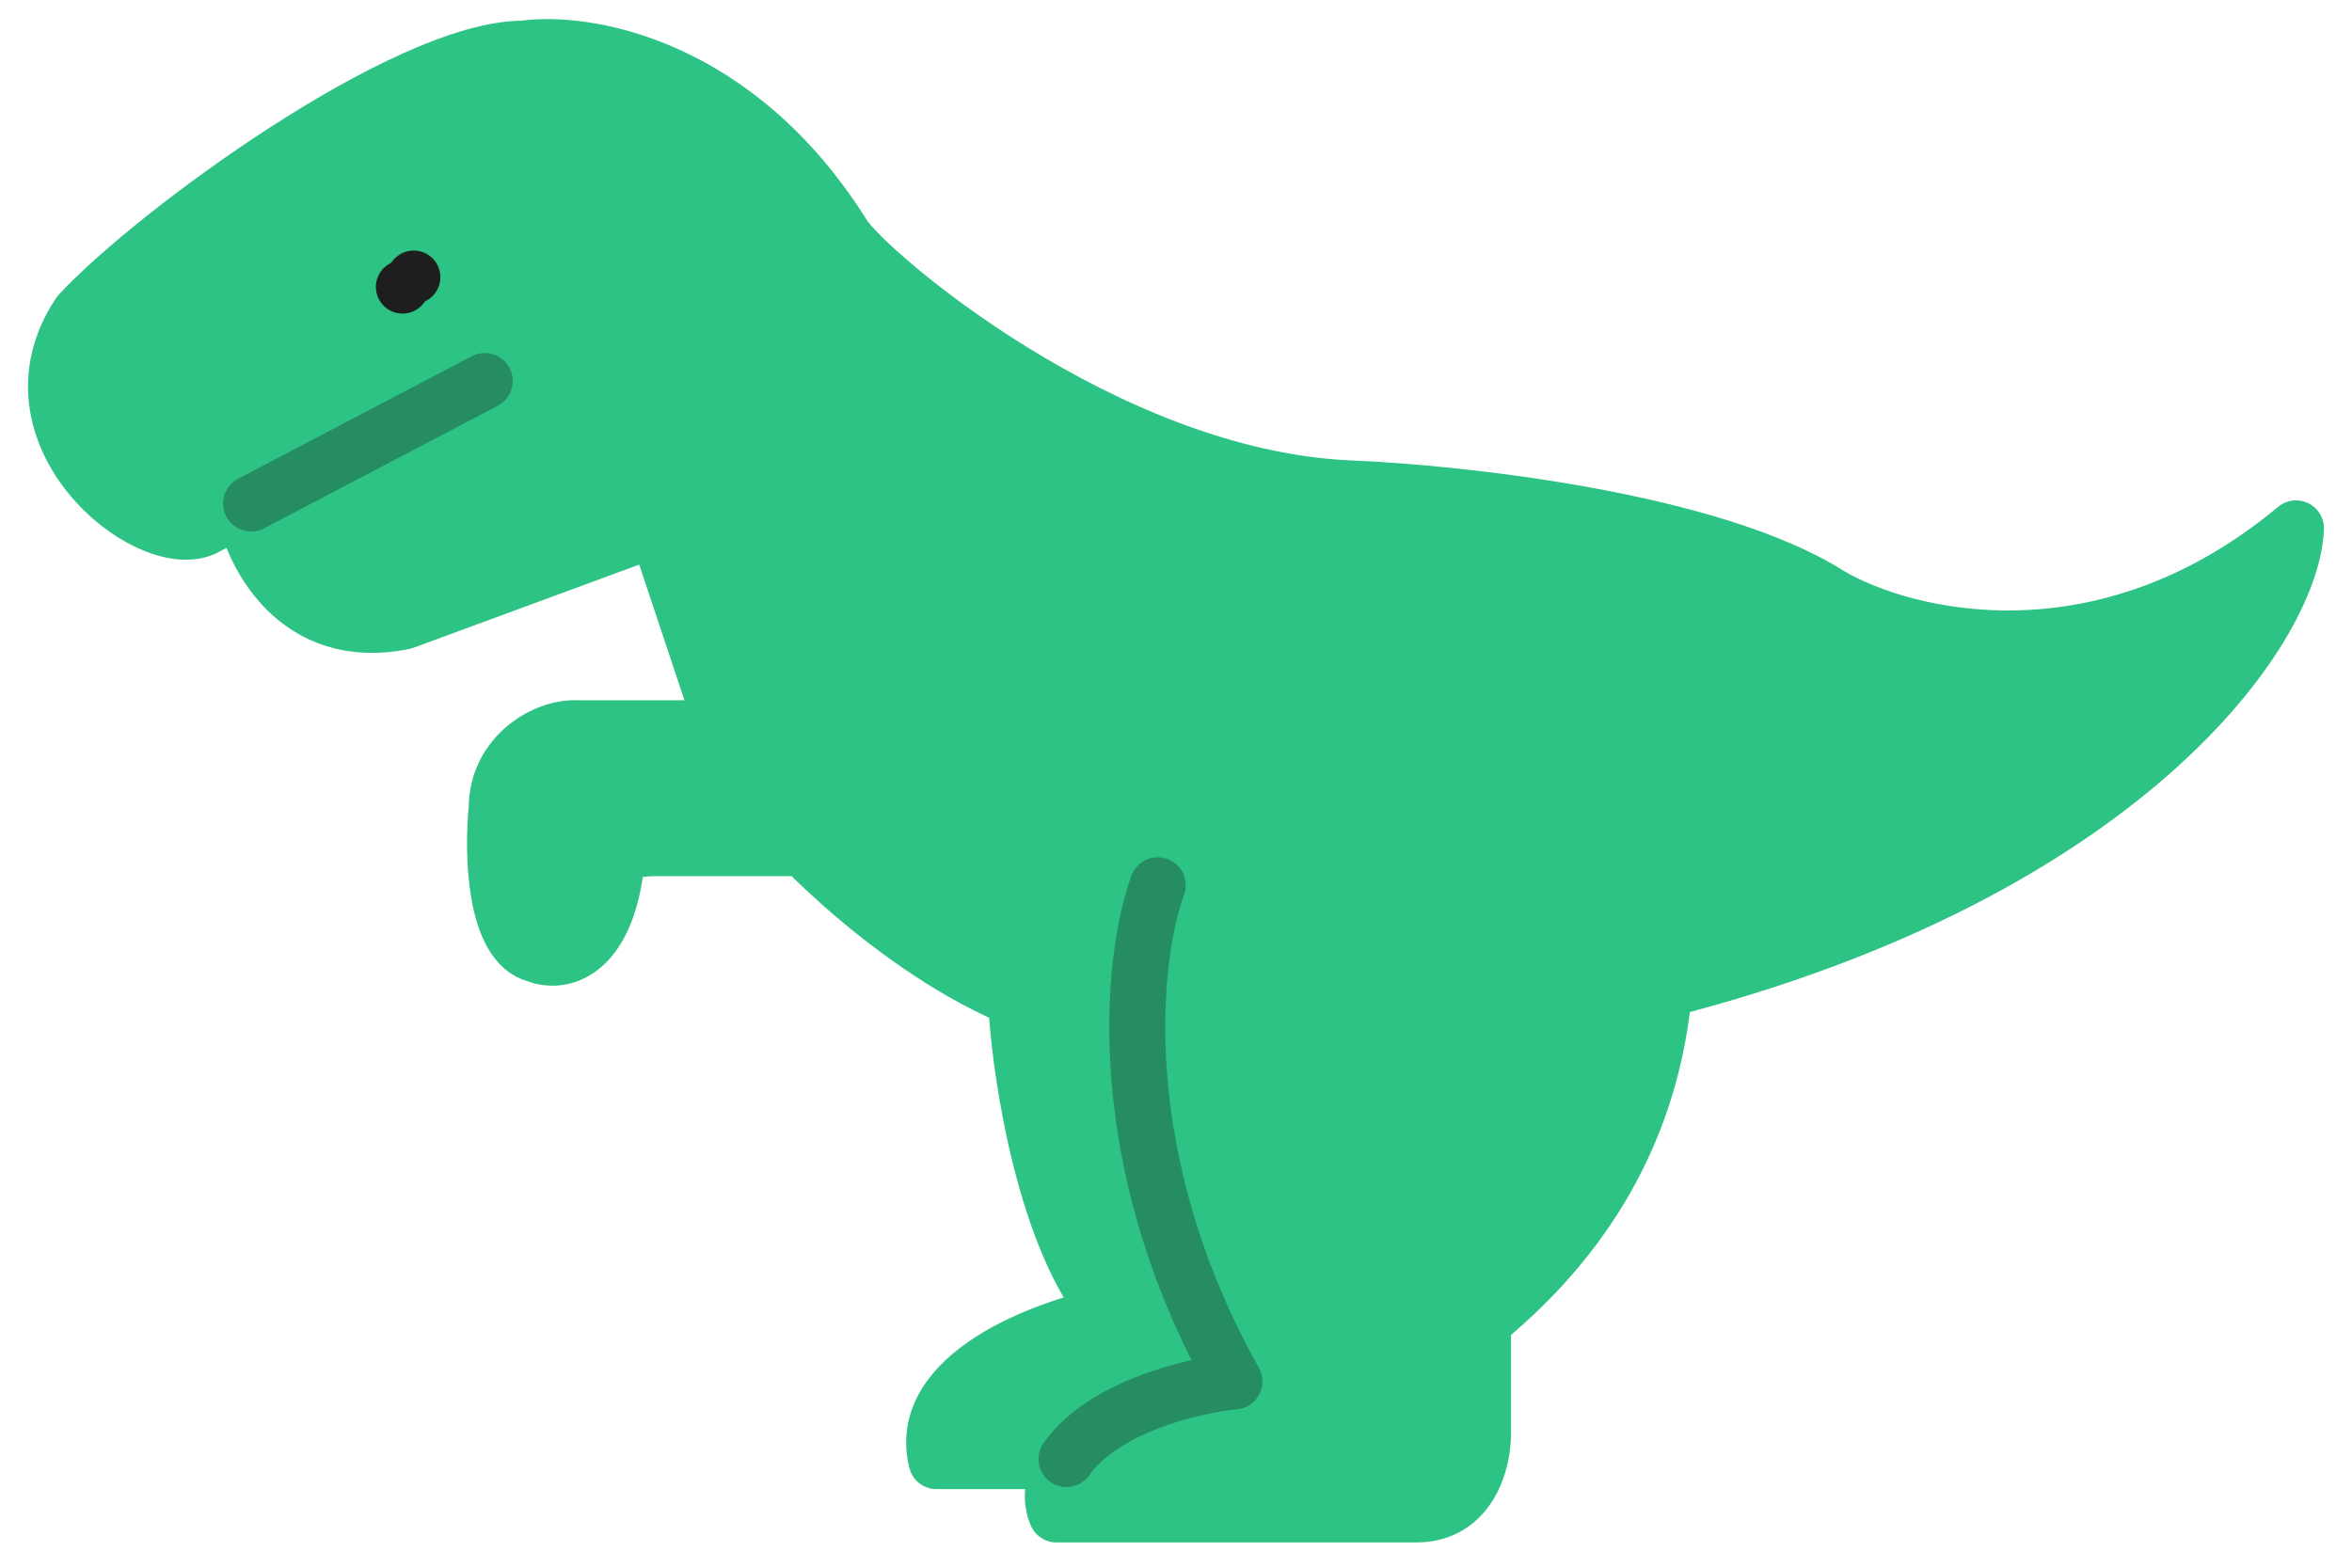 <svg xmlns="http://www.w3.org/2000/svg" version="1.1" xmlns:xlink="http://www.w3.org/1999/xlink" xmlns:svgjs="http://svgjs.com/svgjs" width="42" height="28"><svg width="42" height="28" viewBox="0 0 42 28" fill="none" xmlns="http://www.w3.org/2000/svg">
<path d="M3.618 9.409L4.332 8.933L4.808 10.123L5.284 10.599L5.76 11.075H6.236H7.188L10.044 10.123L11.71 9.409L12.424 11.551L12.9 12.979H10.758H10.044L9.568 13.217L9.092 13.693L8.854 14.169V15.835L9.092 16.549L9.33 17.025H9.806H10.282L10.758 16.549L10.996 15.835V15.359L11.234 15.121H11.796H14.328L15.994 16.549L16.946 17.263L17.898 17.739L18.136 17.977L18.374 19.167L18.612 21.071L19.088 22.261L19.802 23.451L18.374 23.927L17.66 24.404L16.946 24.88L16.708 25.593V26.07H18.85V26.308V26.784L18.988 27.021H23.61H25.752L26.228 26.546L26.466 25.831V23.689L27.504 22.636L28.873 20.802L29.149 19.91L29.727 18.064V17.501H30.75L33.368 16.549L35.272 15.835L37.176 14.645L38.366 13.693L39.556 12.503L40.508 11.075L40.984 10.123V9.647L40.032 10.123L38.128 11.075L36.7 11.313H35.034L33.606 11.075L32.178 10.361L30.274 9.647L27.894 9.171L26.228 8.933L23.61 8.695L21.468 8.219L18.85 7.029L16.47 5.601L15.042 4.173L14.328 3.221L13.138 2.031L11.71 1.317L10.282 0.841H8.854L6.95 1.555L4.57 2.983L2.19 4.887L1.238 5.839L1 6.553L1.238 7.743L1.952 8.933L2.904 9.409H3.618Z" fill="#2DC384"></path>
<path d="M8.632 6.819L4.348 9.063M29.715 17.68C37.902 15.586 40.921 11.262 41 9.437C37.573 12.293 34.019 11.421 32.67 10.627C30.576 9.294 26.085 8.803 24.102 8.723C19.723 8.533 15.459 4.843 15.058 4.201C13.154 1.155 10.457 0.71 9.346 0.869C7.251 0.869 2.77 4.146 1.417 5.601C-0.011 7.743 2.607 9.885 3.634 9.437L4.348 9.063M29.394 14.005C29.791 15.75 30.671 20.183 26.482 23.61V25.621C26.482 26.097 26.244 27.049 25.292 27.049H18.866C18.767 26.819 18.759 26.469 18.999 26.097M20.694 15.835C20.302 16.565 20.236 17.268 20.258 18.243M18.152 18.005C18.231 19.275 18.675 22.146 19.818 23.479C18.628 23.717 16.343 24.574 16.724 26.097H18.999M18.999 26.097C19.339 25.572 20.176 25.004 21.96 24.669C21.288 23.271 20.309 20.578 20.258 18.243M14.344 15.149C15.272 16.101 17.944 18.434 20.258 18.243M14.344 13.007H12.916M16.01 15.149H11.726C11.155 15.149 11.012 15.308 11.012 15.387C10.821 17.101 9.98 17.212 9.584 17.053C8.822 16.863 8.79 15.229 8.87 14.435C8.87 13.483 9.746 12.979 10.298 13.007H12.916M4.348 9.063C4.506 9.902 5.3 11.484 7.204 11.103L11.726 9.437L12.916 13.007" stroke="#2DC384" stroke-linecap="round" stroke-linejoin="round"></path>
<ellipse cx="7.188" cy="5.125" rx="0.476" ry="0.476" fill="#1E1E1E"></ellipse>
<ellipse cx="7.388" cy="4.951" rx="0.476" ry="0.476" fill="#1E1E1E"></ellipse>
<path d="M4.484 8.993L8.657 6.805" stroke="#268D62" stroke-linecap="round" stroke-linejoin="round"></path>
<path d="M20.674 15.811C20.2 17.106 19.81 20.691 22.044 24.673C21.321 24.742 19.71 25.117 19.044 26.06" stroke="#268D62" stroke-linecap="round" stroke-linejoin="round"></path>
</svg><style>@media (prefers-color-scheme: light) { :root { filter: none; } }
</style></svg>